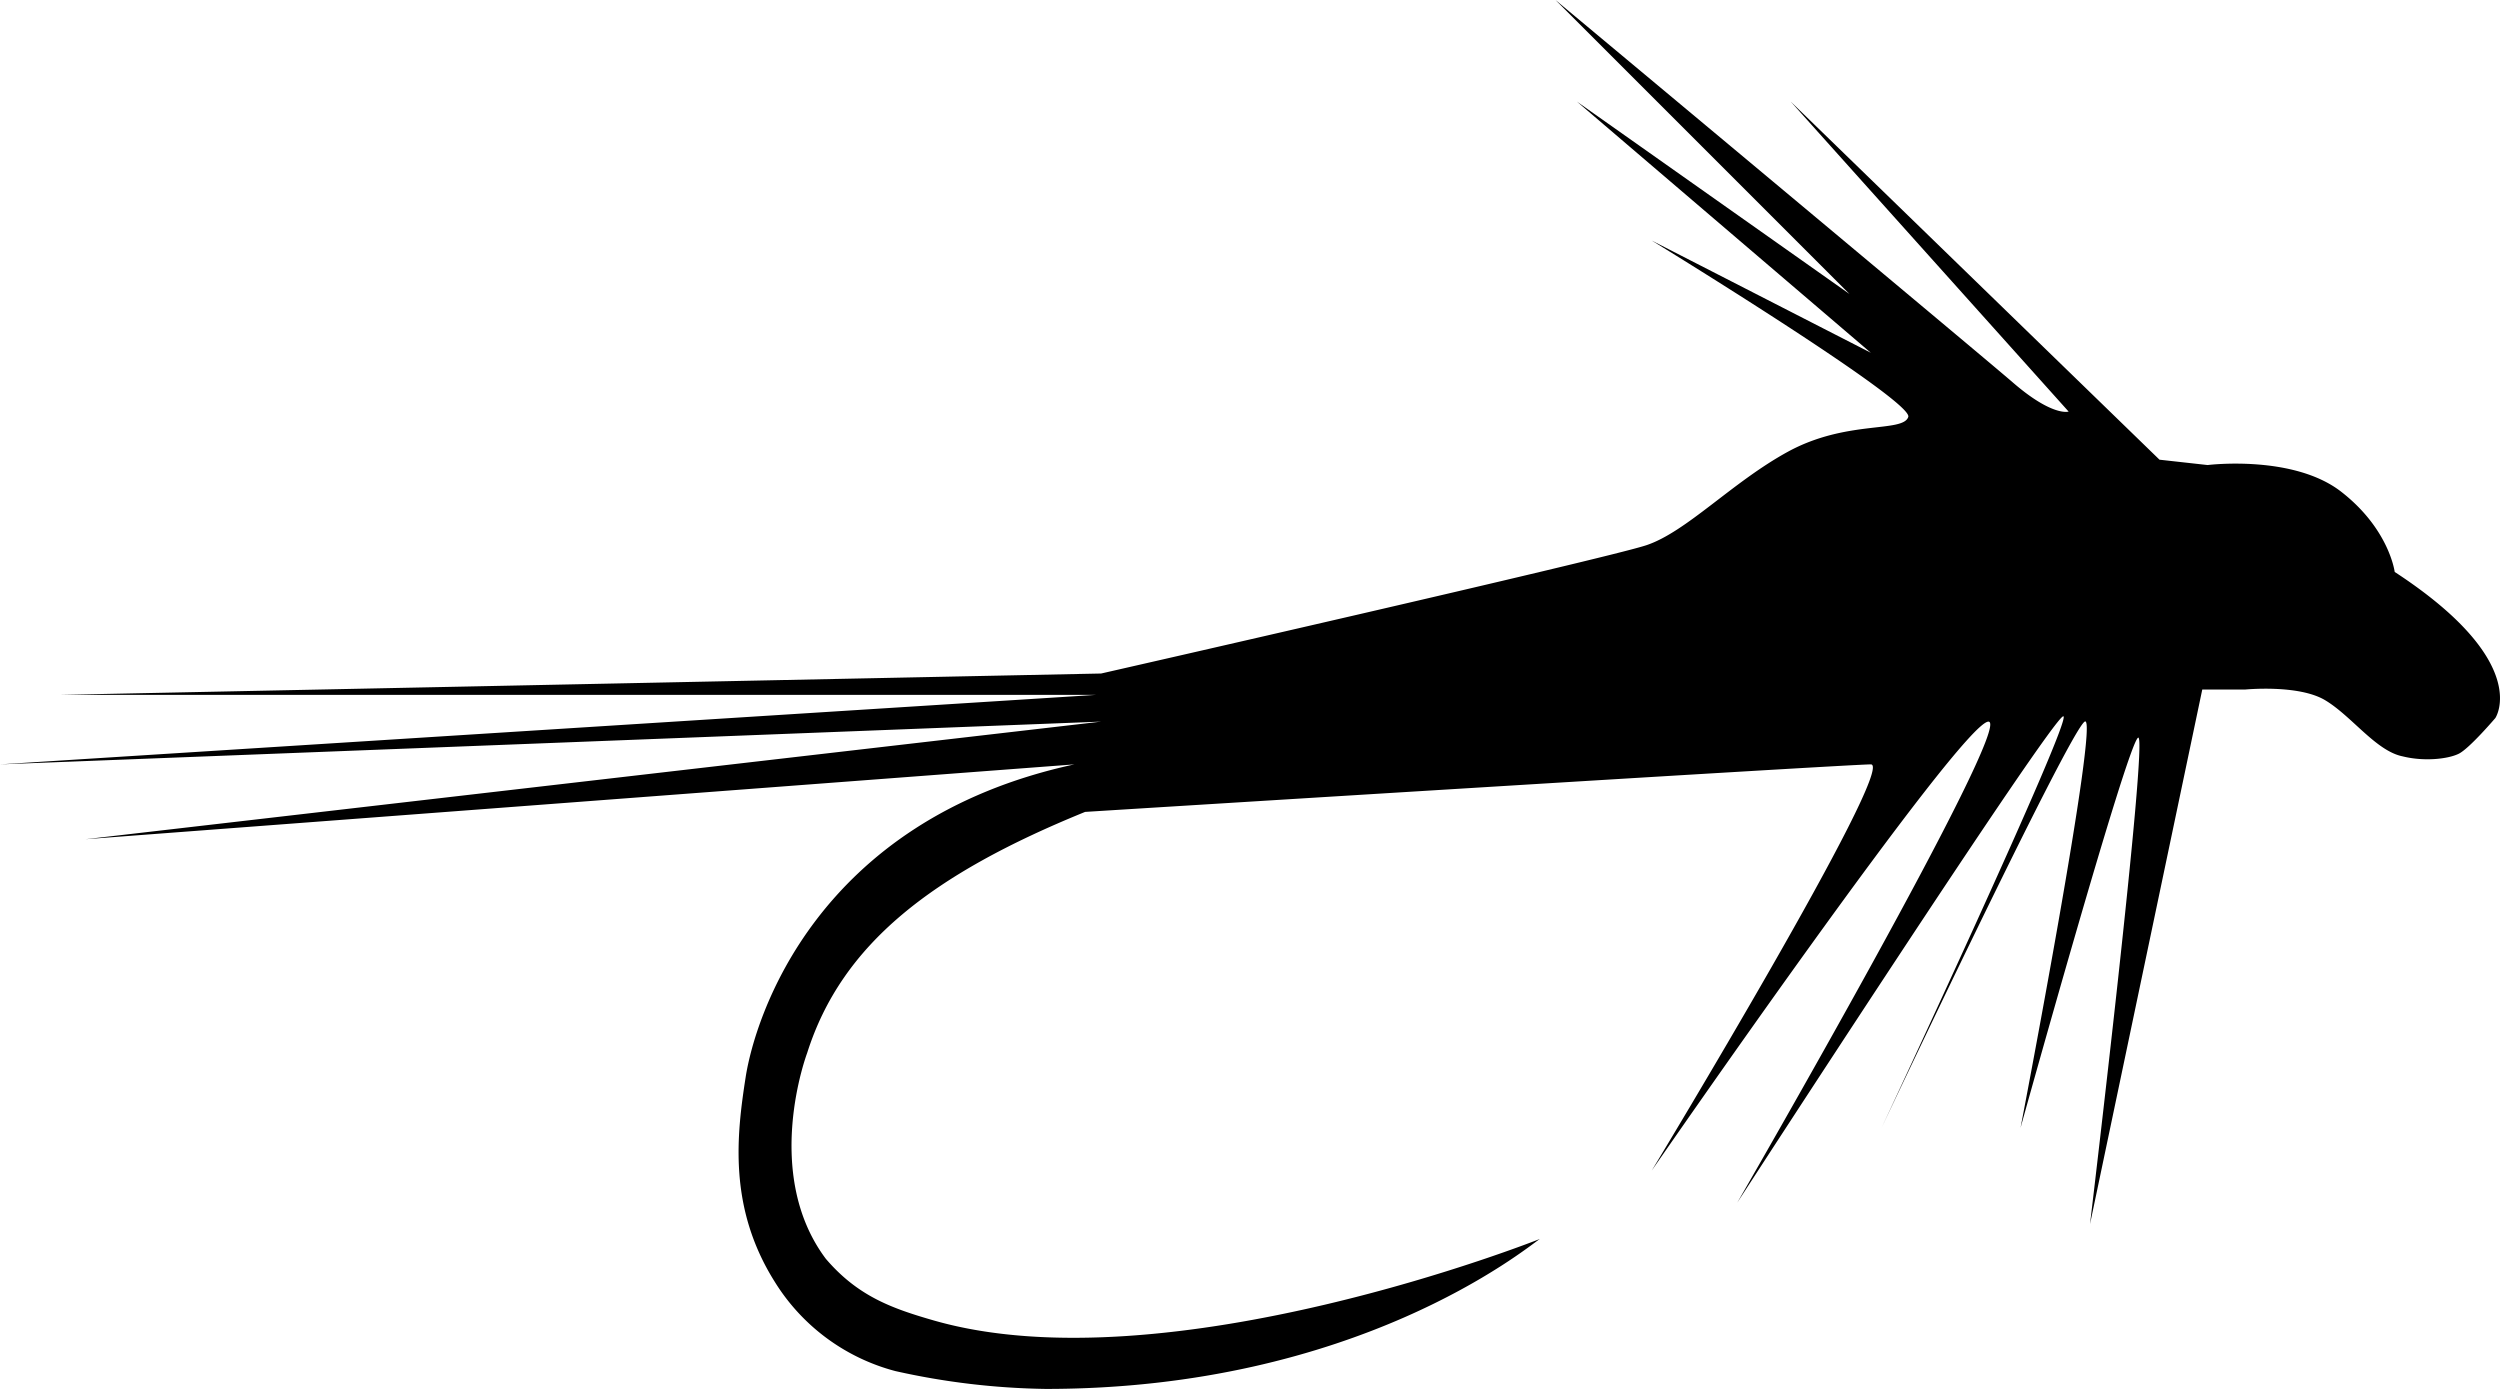 <svg xmlns="http://www.w3.org/2000/svg" viewBox="0 0 467.7 259.84"><title>nymph</title><g id="Layer_2" data-name="Layer 2"><g id="Layer_2-2" data-name="Layer 2"><path d="M448,107s-1-8-10-15-25-5-25-5l-9-1L335,19l52,58s-3,1-10.5-5.5C370.74,66.51,291,0,291,0l55,55L295,19l55,47L309,45s49,30,48,33-11.5.5-22.5,6.5c-10.41,5.68-19,15-26.5,17.5s-102,24-102,24L11,130H205L0,143l206-8L16,157l185-14c-48.5,10.5-59.8,47.59-61.5,58.5s-3.25,24.4,5.38,38.2a37.92,37.92,0,0,0,22.62,16.8,136.84,136.84,0,0,0,28.15,3.34c58.18,0,89.85-26.34,92.43-28.06,0,0-69.58,27.72-113.25,15.29-8-2.29-14.33-4.57-20.33-11.57-12-16-3.5-38.5-3.5-38.5,6.5-20.5,23.5-33.5,52-45.11,0,0,142.46-8.89,147-8.89,5,0-41,76-41,76s58-84,63-84-47,90-47,90,59-91,61-91-34,77-34,77,35-74,38-76-12,76-12,76,20-72,22-73-9,91-9,91l21-100h8s10-1,15,2,9.5,9.5,14.5,10.5c4,1,8.5.5,10.5-.5s6.83-6.67,6.83-6.67S473.85,123.89,448,107Z"/></g></g></svg>